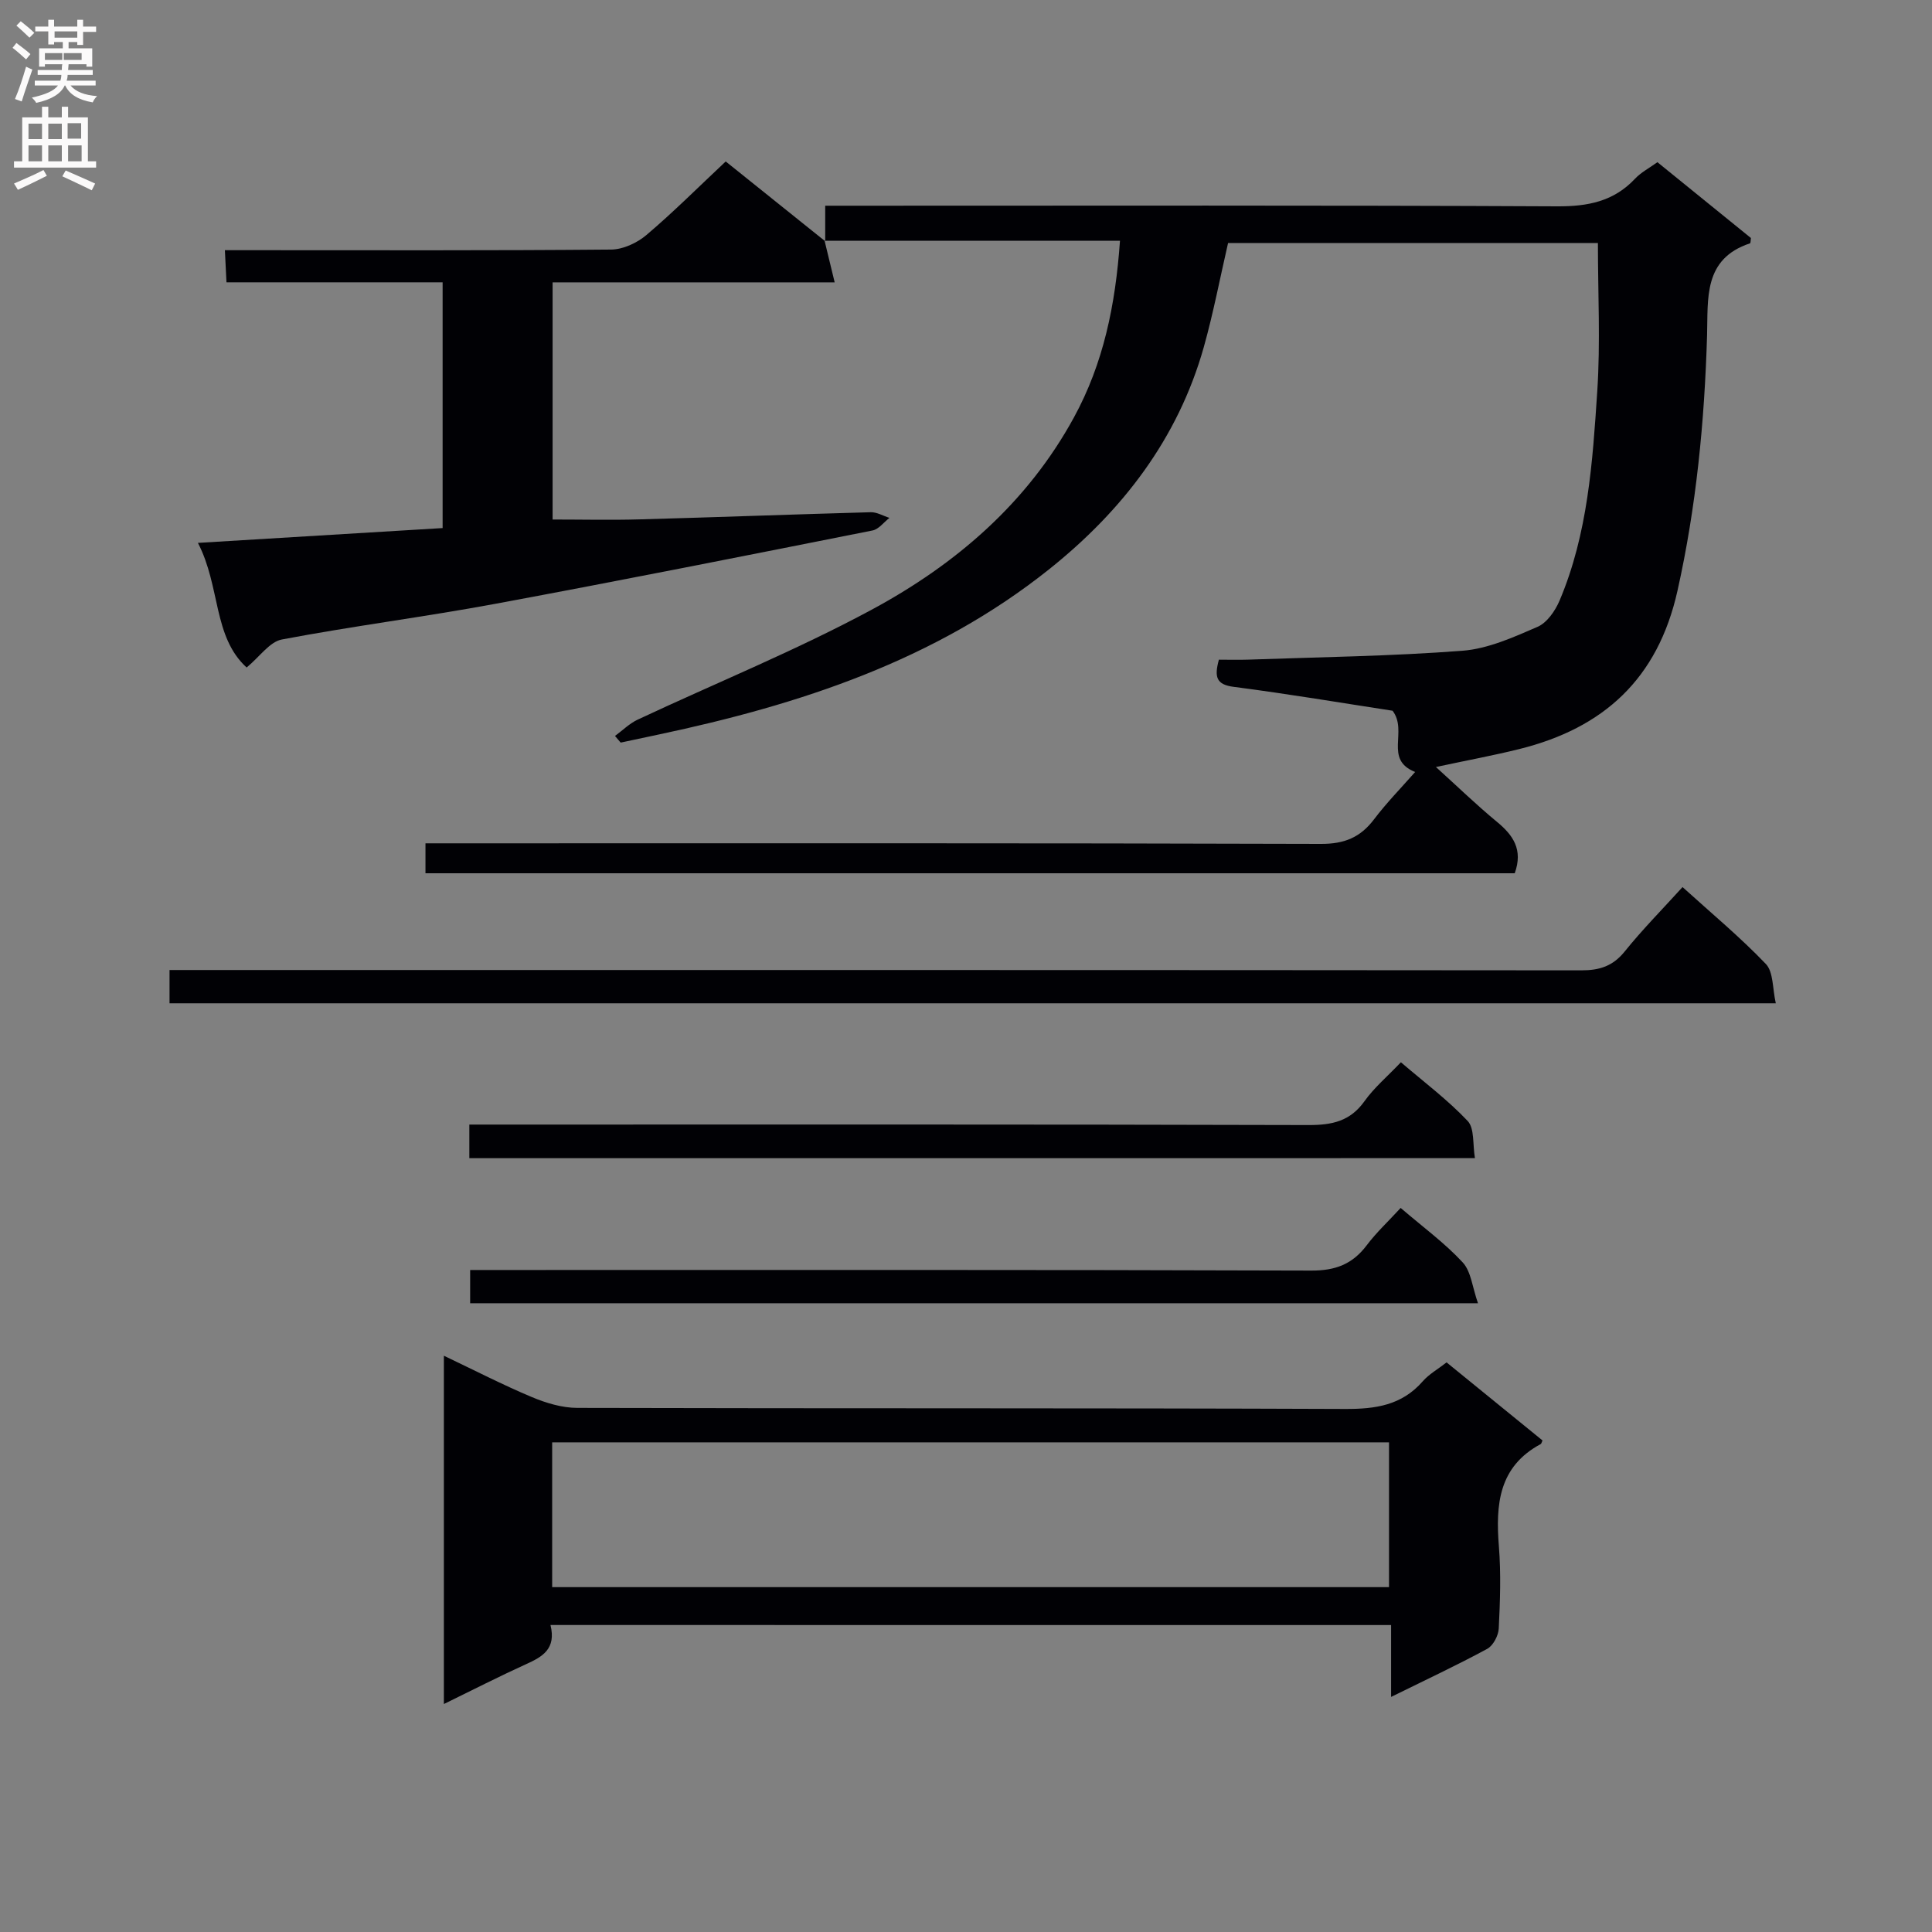 <svg enable-background="new 0 0 400 400" viewBox="0 0 400 400" xmlns="http://www.w3.org/2000/svg"><rect x="0" y="0" width="400" height="400" fill="#808080" stroke="none"/><g fill="#010105"><path d="m170.85 49.97c0-2.16 0-4.32 0-7.38h6.53c48.33 0 96.66-.11 144.99.13 6.38.03 11.72-1 16.17-5.74 1.21-1.29 2.89-2.16 4.61-3.4 6.56 5.32 13 10.54 19.36 15.7-.08.51-.05 1.05-.19 1.1-9.72 3.21-8.67 11.47-8.89 19.05-.53 17.81-2.22 35.42-6.13 52.9-4.08 18.23-15.3 28.43-32.77 32.76-5.31 1.32-10.69 2.31-17.24 3.71 4.46 4.03 8.39 7.85 12.61 11.33 3.37 2.77 5.47 5.76 3.71 10.67-74.87 0-150.07 0-225.52 0 0-1.93 0-3.68 0-6.2h6.39c59.66 0 119.33-.07 178.99.12 4.86.02 8.17-1.33 11.02-5.1 2.58-3.41 5.6-6.49 8.5-9.79-6.54-2.59-1.43-8.4-4.67-12.68-10.32-1.58-21.56-3.48-32.86-4.94-3.61-.46-4.1-1.98-3.1-5.63 1.93 0 4.03.06 6.13-.01 14.77-.53 29.57-.71 44.3-1.84 5.29-.41 10.56-2.79 15.54-4.95 1.96-.85 3.66-3.31 4.56-5.43 5.87-13.85 6.84-28.69 7.81-43.41.66-10.06.13-20.2.13-30.63-25.2 0-50.95 0-76.57 0-1.66 7.19-3.04 14.48-5.04 21.6-5.35 18.95-16.87 33.86-31.97 45.92-23.7 18.93-51.72 28.07-80.91 34.25-2.6.55-5.19 1.12-7.8 1.66-.08.02-.21-.23-1.21-1.37 1.6-1.18 3-2.58 4.68-3.37 16.22-7.61 32.89-14.36 48.63-22.86 17.3-9.35 32.05-22.01 41.72-39.74 6.09-11.17 8.58-23.19 9.52-36.56-20.63 0-40.89 0-61.16 0z"/><path d="m113.97 336.44c1.23 4.96-1.67 6.58-5.05 8.11-5.56 2.53-11.01 5.31-17.02 8.25 0-24.27 0-47.84 0-72.11 6.29 2.99 12.14 6.01 18.19 8.55 2.96 1.24 6.29 2.25 9.46 2.25 52.97.14 105.94.01 158.91.22 6.34.03 11.76-.75 16.11-5.73 1.29-1.48 3.11-2.49 4.93-3.91 6.62 5.38 13.27 10.79 19.86 16.16-.21.45-.24.67-.36.74-8.75 4.69-9.36 12.55-8.67 21.21.45 5.63.25 11.33-.03 16.98-.07 1.48-1.16 3.55-2.39 4.22-6.26 3.39-12.73 6.41-19.9 9.95 0-5.3 0-9.97 0-14.88-58.22-.01-115.77-.01-174.04-.01zm.35-7.84h173.26c0-10.22 0-20.11 0-29.98-57.99 0-115.63 0-173.26 0z"/><path d="m170.72 49.84c.63 2.57 1.25 5.14 2.09 8.62-20.14 0-39.19 0-58.4 0v49.1c6.17 0 12.1.14 18.03-.03 15.95-.44 31.9-1.04 47.85-1.48 1.27-.03 2.57.76 3.86 1.17-1.16.9-2.22 2.36-3.51 2.61-26.02 5.17-52.04 10.35-78.13 15.19-14.67 2.72-29.5 4.6-44.16 7.38-2.53.48-4.57 3.56-7.29 5.8-7-6.4-5.36-16.67-10.08-25.8 17.47-1.06 33.9-2.06 50.66-3.07 0-16.93 0-33.64 0-50.88-14.82 0-29.57 0-44.75 0-.11-2.26-.2-4.01-.33-6.65h6.01c24.65 0 49.3.09 73.94-.13 2.47-.02 5.37-1.36 7.31-3 5.58-4.73 10.76-9.92 16.43-15.24 6.43 5.16 13.52 10.84 20.6 16.52 0 .02-.13-.11-.13-.11z"/><path d="m35.1 207.72c0-2.3 0-4.25 0-6.89h6.45c95.29 0 190.57-.02 285.86.07 3.79 0 6.53-.88 8.97-3.91 3.64-4.52 7.74-8.67 11.97-13.33 5.91 5.36 11.9 10.33 17.25 15.92 1.59 1.67 1.36 5.08 2.06 8.14-111.28 0-221.66 0-332.56 0z"/><path d="m97.17 239.79c0-2.39 0-4.34 0-6.96h5.96c55.94 0 111.88-.06 167.82.1 4.85.01 8.6-.79 11.56-4.95 2-2.81 4.73-5.1 7.53-8.05 4.76 4.08 9.67 7.76 13.82 12.15 1.45 1.53 1.02 4.84 1.51 7.7-69.74.01-138.75.01-208.2.01z"/><path d="m289.99 250.09c4.66 4 9.14 7.27 12.84 11.27 1.75 1.88 2 5.15 3.17 8.46-70.24 0-139.28 0-208.66 0 0-2.04 0-4.11 0-6.88h5.72c56.15 0 112.29-.07 168.43.12 5 .02 8.52-1.33 11.47-5.23 1.98-2.64 4.43-4.91 7.03-7.74z"/></g><path d="m2.6 9.9.8-1c.9.7 1.9 1.4 2.9 2.3l-.9 1.1c-1.1-1-2-1.8-2.8-2.4zm.5 10.6c.9-2.1 1.6-4.3 2.3-6.7.4.2.8.4 1.3.6-.7 2.1-1.5 4.3-2.2 6.6zm.3-15.2.9-.9c1 .8 2 1.6 2.8 2.4l-1 1c-.9-.9-1.8-1.7-2.7-2.5zm12.6-1.2h1.2v1.4h2.7v1.1h-2.7v2.7h-1.2v-.6h-1.8v1.3h4.9v3.8h-1.2v-.5h-3.7c0 .4-.1.9-.1 1.2h5.1v1h-5.2c0 .5-.1.9-.2 1.2h6v1h-5.2c1.1 1.3 2.9 2 5.5 2.2-.4.4-.7.8-.9 1.3-2.9-.5-4.8-1.6-5.7-3.5h-.1c-.8 1.7-2.7 2.9-5.9 3.6-.2-.4-.6-.8-.9-1.1 2.8-.6 4.6-1.4 5.4-2.5h-4.8v-1h5.3c.1-.3.2-.7.2-1.2h-4.9v-1h5c0-.4 0-.8.1-1.2h-3.6v.5h-1.2v-3.8h4.9v-1.3h-1.8v.5h-1.2v-2.7h-2.7v-1h2.7v-1.4h1.2v1.4h4.8zm-6.7 8.3h3.6c0-.4 0-.9 0-1.4h-3.6zm1.9-4.6h4.8v-1.3h-4.7v1.3zm6.7 3.2h-4.7v1.4h3.7v-1.4z" fill="#fbfafa"/><path d="m8.7 22.1h1.3v2.2h2.8v-2.2h1.3v2.2h4.1v9.1h1.7v1.3h-17v-1.3h1.7v-9.1h4.1zm.3 13.1.7 1.2c-1.8.9-3.8 1.9-6 2.9-.2-.4-.5-.8-.8-1.3 2.3-1 4.4-1.9 6.1-2.8zm-3.1-6.4h2.8v-3.2h-2.8zm0 4.6h2.8v-3.3h-2.8zm4.1-4.6h2.8v-3.2h-2.8zm0 4.6h2.8v-3.3h-2.8zm3.6 1.9c2.1.9 4.1 1.8 6.1 2.7l-.7 1.4c-2.2-1.1-4.2-2-6.1-2.9zm3.2-9.8h-2.8v3.2h2.8v-3.1zm-2.7 7.9h2.8v-3.3h-2.8z" fill="#fbfafa"/></svg>